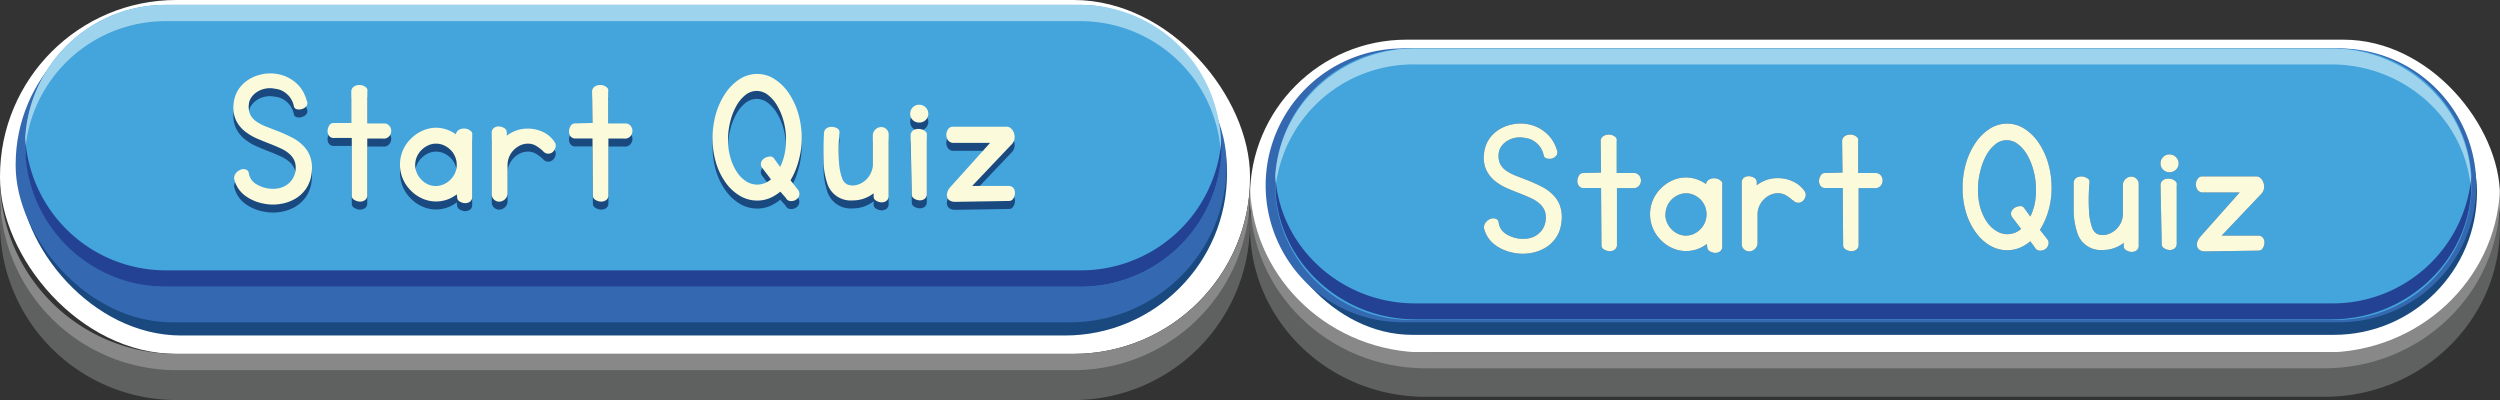 <svg xmlns="http://www.w3.org/2000/svg" width="313.12" height="50.1" viewBox="0 0 313.12 50.1">
  <rect x="0" y="0" width="313.12" height="50.1" fill="#333333" stroke="none"/>
  <title>startQuiz</title>
  <g id="Layer_2" data-name="Layer 2">
    <g id="Layer_1-2" data-name="Layer 1">
      <rect x="156.56" y="4.97" width="156.56" height="39.17" rx="19.58" ry="19.58" fill="#fff"/>
      <rect x="158.96" y="6.07" width="151.28" height="35.87" rx="17.93" ry="17.93" fill="#19497e"/>
      <path d="M175.67,6.07H293a17.15,17.15,0,0,1,17.15,17.14h0A17.15,17.15,0,0,1,293,40.36H175.67a17.15,17.15,0,0,1-17.15-17.15h0A17.15,17.15,0,0,1,175.67,6.07Z" fill="#3468b0"/>
      <path d="M176.69,6.07H292.58a17,17,0,0,1,17,17h0a17,17,0,0,1-17,17H176.69a17,17,0,0,1-17-17h0A17,17,0,0,1,176.69,6.07Z" fill="#44a4dc"/>
      <path d="M292,6.07H177.24c-9.65,0-17.54,7.63-17.54,17h0v1a17.37,17.37,0,0,1,17.51-16H292c9.31,0,17,7.1,17.51,16v-1h0C309.51,13.7,301.62,6.07,292,6.07Z" fill="#9ed3ed"/>
      <path d="M292,38H177.24c-9.31,0-17-7.1-17.51-16v1h0c0,9.33,7.89,17,17.54,17H292c9.65,0,17.54-7.63,17.54-17h0V22A17.43,17.43,0,0,1,292,38Z" fill="#244293"/>
      <path d="M291.11,45.45H178.58c-11.42,0-20.8-8.41-21.91-19.17a20.83,20.83,0,0,0-.11,2.13h0c0,11.76,9.86,21.29,22,21.29H291.11c12.16,0,22-9.53,22-21.29h0a20.84,20.84,0,0,0-.11-2.13C311.92,37,302.53,45.45,291.11,45.45Z" fill="#5f6060"/>
      <path d="M291.11,44.15H178.58c-11.82,0-21.46-9-22-20.31v1h0c0,11.76,9.86,21.29,22,21.29H291.11c12.16,0,22-9.53,22-21.29h0v-1C312.57,35.14,302.93,44.15,291.11,44.15Z" fill="#888"/>
      <rect width="156.56" height="44.32" rx="22.09" ry="22.09" fill="#fff"/>
      <rect x="2.4" y="1.29" width="151.28" height="40.73" rx="20.3" ry="20.3" fill="#19497e"/>
      <rect x="1.96" y="0.98" width="151.67" height="39.39" rx="19.63" ry="19.63" fill="#3468b0"/>
      <rect x="3.16" y="0.61" width="149.81" height="35.3" rx="17.59" ry="17.59" fill="#44a4dc"/>
      <path d="M135.41.61H20.67A17.65,17.65,0,0,0,3.13,18.26h0v1A17.64,17.64,0,0,1,20.67,2.65H135.41a17.64,17.64,0,0,1,17.51,16.63v-1h0A17.65,17.65,0,0,0,135.41.61Z" fill="#9ed3ed"/>
      <path d="M135.41,33.86H20.67A17.64,17.64,0,0,1,3.16,17.24v1h0A17.65,17.65,0,0,0,20.67,35.91H135.41A17.65,17.65,0,0,0,153,18.26h0v-1A17.64,17.64,0,0,1,135.41,33.86Z" fill="#244293"/>
      <path d="M134.55,45.68H22a22.07,22.07,0,0,1-21.89-20A14.81,14.81,0,0,0,0,27.94H0A22.09,22.09,0,0,0,22,50.1H134.55a22.09,22.09,0,0,0,22-22.16h0a14.74,14.74,0,0,0-.11-2.21A22.07,22.07,0,0,1,134.55,45.68Z" fill="#5f6060"/>
      <path d="M134.55,44.32H22A22.08,22.08,0,0,1,0,23.18v1H0A22.09,22.09,0,0,0,22,46.36H134.55a22.09,22.09,0,0,0,22-22.16h0v-1A22.08,22.08,0,0,1,134.55,44.32Z" fill="#888"/>
      <g>
        <g>
          <path d="M38.41,13.59a.65.65,0,0,1,0,.66,1.09,1.09,0,0,1-.54.39,1.25,1.25,0,0,1-.66.05.49.49,0,0,1-.41-.42,2.8,2.8,0,0,0-.55-1.17,2.93,2.93,0,0,0-.78-.66,2.46,2.46,0,0,0-.79-.29l-.56-.09a3.1,3.1,0,0,0-1.17.11,2.91,2.91,0,0,0-.92.46,2.42,2.42,0,0,0-.61.67,1.7,1.7,0,0,0-.25.76,2.34,2.34,0,0,0,.2,1.34,2.39,2.39,0,0,0,.83.88,6.61,6.61,0,0,0,1.3.64l1.57.61q.79.33,1.57.73a5.28,5.28,0,0,1,1.35,1,3.72,3.72,0,0,1,.87,1.39,4.38,4.38,0,0,1,.17,2,4.21,4.21,0,0,1-.71,2,4.29,4.29,0,0,1-1.44,1.3,5.34,5.34,0,0,1-1.86.61,5.69,5.69,0,0,1-2-.06,5.61,5.61,0,0,1-2.33-1,3.64,3.64,0,0,1-1.36-2.08,1,1,0,0,1,.24-.76,1.41,1.41,0,0,1,.6-.42.92.92,0,0,1,.64,0,.54.54,0,0,1,.36.47A1.91,1.91,0,0,0,32,24a4,4,0,0,0,2.8.6,2.78,2.78,0,0,0,1-.37,2.63,2.63,0,0,0,.78-.73A2.54,2.54,0,0,0,37,22.43a2.44,2.44,0,0,0-.1-1.24,2.33,2.33,0,0,0-.64-.9,4.22,4.22,0,0,0-1-.66q-.61-.28-1.3-.56-.87-.33-1.75-.71a6.69,6.69,0,0,1-1.57-.94A4,4,0,0,1,29.53,16a3.8,3.8,0,0,1-.27-2,3.93,3.93,0,0,1,.56-1.72A4.08,4.08,0,0,1,31,11.06a4.81,4.81,0,0,1,1.52-.69,5.2,5.2,0,0,1,1.64-.17,5.3,5.3,0,0,1,1.1.19,4.56,4.56,0,0,1,1.22.55,4.7,4.7,0,0,1,1.13,1A4.76,4.76,0,0,1,38.41,13.59Z" fill="#19497e"/>
          <path d="M44,16.4l0-4a.77.77,0,0,1,.43-.62,1.37,1.37,0,0,1,.73-.13,1.2,1.2,0,0,1,.65.27.5.5,0,0,1,.2.54v4H48.2a.86.86,0,0,1,.65.41,1,1,0,0,1-.19,1.28.94.94,0,0,1-.76.2H46v7.06a.73.73,0,0,1-.31.67,1.08,1.08,0,0,1-.66.17,1.43,1.43,0,0,1-.66-.22.57.57,0,0,1-.31-.5V18.28H41.87A.74.74,0,0,1,41.2,18a1,1,0,0,1-.17-.65,1.34,1.34,0,0,1,.22-.65.57.57,0,0,1,.5-.29Z" fill="#19497e"/>
          <path d="M57.21,25.34a4.21,4.21,0,0,1-4.33.52,4.57,4.57,0,0,1-1.43-1,4.55,4.55,0,0,1-1-5,4.51,4.51,0,0,1,1-1.47,4.7,4.7,0,0,1,1.43-1A4.15,4.15,0,0,1,54.61,17a4.08,4.08,0,0,1,1.32.22,4.5,4.5,0,0,1,1.17.6.82.82,0,0,1,.46-.6,1.3,1.3,0,0,1,1.38.17.5.5,0,0,1,.2.54V25.6a.74.74,0,0,1-.29.67,1,1,0,0,1-.65.17,1.34,1.34,0,0,1-.65-.22.57.57,0,0,1-.29-.5ZM52,21.64a2.59,2.59,0,0,0,.2,1,2.78,2.78,0,0,0,1.38,1.44,2.39,2.39,0,0,0,2,0A2.78,2.78,0,0,0,57,22.66a2.64,2.64,0,0,0-.56-2.88,2.91,2.91,0,0,0-.82-.57,2.39,2.39,0,0,0-2,0,2.9,2.9,0,0,0-.82.57A2.64,2.64,0,0,0,52,21.64Z" fill="#19497e"/>
          <path d="M68,19.91a5,5,0,0,0-.85-.64,1.94,1.94,0,0,0-1-.28,2.31,2.31,0,0,0-1,.22,2.78,2.78,0,0,0-1.38,1.44,2.6,2.6,0,0,0-.2,1v3.62a1,1,0,0,1-.31.67,1.06,1.06,0,0,1-.62.31.94.94,0,0,1-1.05-.81s0-.06,0-.09V17.68a.74.74,0,0,1,.29-.67,1,1,0,0,1,.65-.17,1.36,1.36,0,0,1,.65.22.57.57,0,0,1,.29.5V18a4.32,4.32,0,0,1,1.21-.66,4.15,4.15,0,0,1,1.39-.23,4.33,4.33,0,0,1,2,.45,3.53,3.53,0,0,1,1.43,1.29.76.76,0,0,1,.08.59,1.14,1.14,0,0,1-.31.56.84.84,0,0,1-1.19,0Z" fill="#19497e"/>
          <path d="M74.21,16.4l-.05-4a.77.77,0,0,1,.43-.62,1.37,1.37,0,0,1,.73-.13,1.2,1.2,0,0,1,.65.27.5.5,0,0,1,.2.54v4h2.24a.86.86,0,0,1,.65.41,1,1,0,0,1-.19,1.28.94.94,0,0,1-.76.2H76.2v7.06a.73.73,0,0,1-.31.67,1.08,1.08,0,0,1-.66.17,1.43,1.43,0,0,1-.66-.22.57.57,0,0,1-.31-.5l-.05-7.19H72.12a.74.74,0,0,1-.68-.29,1,1,0,0,1-.17-.65,1.34,1.34,0,0,1,.22-.65.57.57,0,0,1,.5-.29Z" fill="#19497e"/>
          <path d="M97.73,25a5.07,5.07,0,0,1-1.36.83,4.1,4.1,0,0,1-1.54.29,4.21,4.21,0,0,1-2.17-.6,5.86,5.86,0,0,1-1.78-1.66,8.35,8.35,0,0,1-1.2-2.47,10.43,10.43,0,0,1-.43-3.07,10.87,10.87,0,0,1,.43-3.1,9,9,0,0,1,1.2-2.57,6.1,6.1,0,0,1,1.78-1.75,4,4,0,0,1,4.33,0,6.11,6.11,0,0,1,1.78,1.75,9,9,0,0,1,1.2,2.57,10.87,10.87,0,0,1,.43,3.1,10.08,10.08,0,0,1-.4,2.87,9.39,9.39,0,0,1-1,2.39l1,1.27a.85.85,0,0,1,.05.75,1,1,0,0,1-.46.47,1.09,1.09,0,0,1-.66.1.63.63,0,0,1-.51-.38Zm-6.55-6.52a8,8,0,0,0,.29,2.21,6.56,6.56,0,0,0,.79,1.8,4,4,0,0,0,1.16,1.2,2.56,2.56,0,0,0,1.43.43,2.61,2.61,0,0,0,1.71-.66l-1.07-1.4a.76.76,0,0,1-.17-.71,1,1,0,0,1,.41-.52,1.36,1.36,0,0,1,.65-.22.58.58,0,0,1,.54.2l.79,1.1a6.81,6.81,0,0,0,.55-1.58,8.49,8.49,0,0,0,.19-1.83,8.76,8.76,0,0,0-.29-2.27,7.92,7.92,0,0,0-.79-1.95A4.62,4.62,0,0,0,96.2,12.9a2.3,2.3,0,0,0-1.43-.51,2.24,2.24,0,0,0-1.41.51,4.55,4.55,0,0,0-1.13,1.36,7.91,7.91,0,0,0-.76,1.95A9.11,9.11,0,0,0,91.18,18.48Z" fill="#19497e"/>
          <path d="M105.14,17.62a23.88,23.88,0,0,0-.06,3.66,7.1,7.1,0,0,0,.38,2,1.38,1.38,0,0,0,.62.8,1.7,1.7,0,0,0,.66.15,2.3,2.3,0,0,0,1-.22,2.77,2.77,0,0,0,1.38-1.44,2.6,2.6,0,0,0,.2-1V17.9a1,1,0,0,1,.31-.67,1.06,1.06,0,0,1,.62-.31.94.94,0,0,1,1.05.81s0,.06,0,.09v7.67a.75.75,0,0,1-.29.68,1,1,0,0,1-.65.17,1.34,1.34,0,0,1-.65-.22.57.57,0,0,1-.29-.5v-.41a4.33,4.33,0,0,1-1.21.66,4.16,4.16,0,0,1-1.39.23,3.08,3.08,0,0,1-3.25-2.26,9.14,9.14,0,0,1-.42-2.64q-.05-1.55.05-3.46a.77.77,0,0,1,.34-.68,1.15,1.15,0,0,1,.69-.17,1.44,1.44,0,0,1,.68.22A.52.52,0,0,1,105.14,17.62Z" fill="#19497e"/>
          <path d="M114,15.27a1.13,1.13,0,0,1,.32-.82,1.07,1.07,0,0,1,.8-.33,1.13,1.13,0,0,1,1.15,1.11s0,0,0,0a1.07,1.07,0,0,1-.33.8,1.13,1.13,0,0,1-.82.32A1.09,1.09,0,0,1,114,15.33S114,15.29,114,15.27Zm.05,2.62a.77.77,0,0,1,.43-.62,1.31,1.31,0,0,1,.74-.11,1.29,1.29,0,0,1,.66.28.5.5,0,0,1,.2.54v7.26a.75.75,0,0,1-.29.68,1,1,0,0,1-.65.17,1.34,1.34,0,0,1-.65-.22.57.57,0,0,1-.29-.5Z" fill="#19497e"/>
          <path d="M119.67,26.28a1.33,1.33,0,0,1-.69-.15.76.76,0,0,1-.34-.42,1,1,0,0,1,0-.6,1.75,1.75,0,0,1,.37-.66l5-5.56-4.69,0a.82.82,0,0,1-.64-.41,1.24,1.24,0,0,1-.15-.69,1.15,1.15,0,0,1,.24-.64.69.69,0,0,1,.57-.28h6.8a.74.74,0,0,1,.47.2,1.3,1.3,0,0,1,.37.54,1.62,1.62,0,0,1,.09.74,1.3,1.3,0,0,1-.42.79l-4.89,5.15h4.51a.74.74,0,0,1,.68.29,1,1,0,0,1,.17.65,1.35,1.35,0,0,1-.22.65.57.57,0,0,1-.5.29Z" fill="#19497e"/>
        </g>
        <g>
          <path d="M38.41,12.59a.65.65,0,0,1,0,.66,1.09,1.09,0,0,1-.54.39,1.25,1.25,0,0,1-.66.05.49.49,0,0,1-.41-.42,2.8,2.8,0,0,0-.55-1.17,2.93,2.93,0,0,0-.78-.66,2.46,2.46,0,0,0-.79-.29l-.56-.09a3.1,3.1,0,0,0-1.17.11,2.91,2.91,0,0,0-.92.46,2.42,2.42,0,0,0-.61.67,1.7,1.7,0,0,0-.25.76,2.34,2.34,0,0,0,.2,1.34,2.39,2.39,0,0,0,.83.88,6.61,6.61,0,0,0,1.3.64l1.57.61q.79.33,1.57.73a5.28,5.28,0,0,1,1.35,1,3.72,3.72,0,0,1,.87,1.39,4.38,4.38,0,0,1,.17,2,4.21,4.21,0,0,1-.71,2,4.29,4.29,0,0,1-1.44,1.3,5.34,5.34,0,0,1-1.86.61,5.69,5.69,0,0,1-2-.06,5.61,5.61,0,0,1-2.33-1,3.64,3.64,0,0,1-1.36-2.08,1,1,0,0,1,.24-.76,1.41,1.41,0,0,1,.6-.42.92.92,0,0,1,.64,0,.54.54,0,0,1,.36.47A1.91,1.91,0,0,0,32,23a4,4,0,0,0,2.8.6,2.78,2.78,0,0,0,1-.37,2.63,2.63,0,0,0,.78-.73A2.54,2.54,0,0,0,37,21.43a2.44,2.44,0,0,0-.1-1.24,2.33,2.33,0,0,0-.64-.9,4.22,4.22,0,0,0-1-.66q-.61-.28-1.3-.56-.87-.33-1.75-.71a6.69,6.69,0,0,1-1.57-.94A4,4,0,0,1,29.53,15a3.8,3.8,0,0,1-.27-2,3.93,3.93,0,0,1,.56-1.72A4.08,4.08,0,0,1,31,10.06a4.81,4.81,0,0,1,1.52-.69,5.2,5.2,0,0,1,1.64-.17,5.3,5.3,0,0,1,1.1.19,4.56,4.56,0,0,1,1.22.55,4.7,4.7,0,0,1,1.13,1A4.76,4.76,0,0,1,38.41,12.59Z" fill="#fbfadb"/>
          <path d="M44,15.4l0-4a.77.77,0,0,1,.43-.62,1.37,1.37,0,0,1,.73-.13,1.2,1.2,0,0,1,.65.27.5.5,0,0,1,.2.54v4H48.2a.86.86,0,0,1,.65.41,1,1,0,0,1-.19,1.28.94.94,0,0,1-.76.2H46v7.06a.73.73,0,0,1-.31.67,1.08,1.08,0,0,1-.66.17,1.43,1.43,0,0,1-.66-.22.57.57,0,0,1-.31-.5V17.28H41.87A.74.74,0,0,1,41.2,17a1,1,0,0,1-.17-.65,1.34,1.34,0,0,1,.22-.65.57.57,0,0,1,.5-.29Z" fill="#fbfadb"/>
          <path d="M57.21,24.34a4.21,4.21,0,0,1-4.33.52,4.57,4.57,0,0,1-1.43-1,4.55,4.55,0,0,1-1-5,4.51,4.51,0,0,1,1-1.47,4.7,4.7,0,0,1,1.43-1A4.15,4.15,0,0,1,54.61,16a4.08,4.08,0,0,1,1.32.22,4.5,4.5,0,0,1,1.17.6.82.82,0,0,1,.46-.6,1.3,1.3,0,0,1,1.38.17.5.5,0,0,1,.2.54V24.6a.74.74,0,0,1-.29.67,1,1,0,0,1-.65.17,1.34,1.34,0,0,1-.65-.22.57.57,0,0,1-.29-.5ZM52,20.64a2.59,2.59,0,0,0,.2,1,2.78,2.78,0,0,0,1.38,1.44,2.39,2.39,0,0,0,2,0A2.78,2.78,0,0,0,57,21.66a2.64,2.64,0,0,0-.56-2.88,2.91,2.91,0,0,0-.82-.57,2.39,2.39,0,0,0-2,0,2.9,2.9,0,0,0-.82.57A2.64,2.64,0,0,0,52,20.64Z" fill="#fbfadb"/>
          <path d="M68,18.91a5,5,0,0,0-.85-.64,1.94,1.94,0,0,0-1-.28,2.31,2.31,0,0,0-1,.22,2.78,2.78,0,0,0-1.38,1.44,2.6,2.6,0,0,0-.2,1v3.62a1,1,0,0,1-.31.67,1.06,1.06,0,0,1-.62.31.94.94,0,0,1-1.05-.81s0-.06,0-.09V16.68a.74.74,0,0,1,.29-.67,1,1,0,0,1,.65-.17,1.36,1.36,0,0,1,.65.22.57.57,0,0,1,.29.5V17a4.32,4.32,0,0,1,1.21-.66,4.15,4.15,0,0,1,1.39-.23,4.33,4.33,0,0,1,2,.45,3.53,3.53,0,0,1,1.43,1.29.76.76,0,0,1,.08.59,1.14,1.14,0,0,1-.31.56.84.84,0,0,1-1.19,0Z" fill="#fbfadb"/>
          <path d="M74.21,15.4l-.05-4a.77.77,0,0,1,.43-.62,1.37,1.37,0,0,1,.73-.13,1.2,1.2,0,0,1,.65.27.5.5,0,0,1,.2.54v4h2.24a.86.86,0,0,1,.65.41,1,1,0,0,1-.19,1.28.94.94,0,0,1-.76.2H76.2v7.06a.73.73,0,0,1-.31.67,1.08,1.08,0,0,1-.66.17,1.43,1.43,0,0,1-.66-.22.57.57,0,0,1-.31-.5l-.05-7.19H72.12a.74.74,0,0,1-.68-.29,1,1,0,0,1-.17-.65,1.34,1.34,0,0,1,.22-.65.57.57,0,0,1,.5-.29Z" fill="#fbfadb"/>
          <path d="M97.73,24a5.07,5.07,0,0,1-1.36.83,4.1,4.1,0,0,1-1.54.29,4.21,4.21,0,0,1-2.17-.6,5.86,5.86,0,0,1-1.78-1.66,8.35,8.35,0,0,1-1.2-2.47,10.43,10.43,0,0,1-.43-3.07,10.87,10.87,0,0,1,.43-3.1,9,9,0,0,1,1.2-2.57A6.1,6.1,0,0,1,92.66,9.9,4,4,0,0,1,97,9.9a6.11,6.11,0,0,1,1.78,1.75,9,9,0,0,1,1.2,2.57,10.87,10.87,0,0,1,.43,3.1,10.08,10.08,0,0,1-.4,2.87,9.39,9.39,0,0,1-1,2.39l1,1.27a.85.85,0,0,1,.05.75,1,1,0,0,1-.46.47,1.09,1.09,0,0,1-.66.1.63.63,0,0,1-.51-.38Zm-6.55-6.52a8,8,0,0,0,.29,2.21,6.56,6.56,0,0,0,.79,1.8,4,4,0,0,0,1.16,1.2,2.56,2.56,0,0,0,1.43.43,2.61,2.61,0,0,0,1.71-.66l-1.07-1.4a.76.76,0,0,1-.17-.71,1,1,0,0,1,.41-.52,1.36,1.36,0,0,1,.65-.22.58.58,0,0,1,.54.2l.79,1.1a6.81,6.81,0,0,0,.55-1.58,8.49,8.49,0,0,0,.19-1.83,8.76,8.76,0,0,0-.29-2.27,7.92,7.92,0,0,0-.79-1.95A4.62,4.62,0,0,0,96.2,11.9a2.3,2.3,0,0,0-1.43-.51,2.24,2.24,0,0,0-1.41.51,4.55,4.55,0,0,0-1.13,1.36,7.91,7.91,0,0,0-.76,1.95A9.11,9.11,0,0,0,91.18,17.48Z" fill="#fbfadb"/>
          <path d="M105.14,16.62a23.88,23.88,0,0,0-.06,3.66,7.1,7.1,0,0,0,.38,2,1.38,1.38,0,0,0,.62.8,1.7,1.7,0,0,0,.66.15,2.3,2.3,0,0,0,1-.22,2.77,2.77,0,0,0,1.38-1.44,2.6,2.6,0,0,0,.2-1V16.9a1,1,0,0,1,.31-.67,1.06,1.06,0,0,1,.62-.31.94.94,0,0,1,1.05.81s0,.06,0,.09v7.67a.75.75,0,0,1-.29.68,1,1,0,0,1-.65.17,1.34,1.34,0,0,1-.65-.22.57.57,0,0,1-.29-.5v-.41a4.33,4.33,0,0,1-1.21.66,4.16,4.16,0,0,1-1.39.23,3.08,3.08,0,0,1-3.25-2.26,9.14,9.14,0,0,1-.42-2.64q-.05-1.55.05-3.46a.77.77,0,0,1,.34-.68,1.15,1.15,0,0,1,.69-.17,1.44,1.44,0,0,1,.68.22A.52.52,0,0,1,105.14,16.62Z" fill="#fbfadb"/>
          <path d="M114,14.27a1.13,1.13,0,0,1,.32-.82,1.07,1.07,0,0,1,.8-.33,1.13,1.13,0,0,1,1.15,1.11s0,0,0,0a1.07,1.07,0,0,1-.33.8,1.13,1.13,0,0,1-.82.32A1.09,1.09,0,0,1,114,14.33S114,14.29,114,14.27Zm.05,2.62a.77.77,0,0,1,.43-.62,1.31,1.31,0,0,1,.74-.11,1.29,1.29,0,0,1,.66.28.5.5,0,0,1,.2.54v7.26a.75.75,0,0,1-.29.68,1,1,0,0,1-.65.17,1.34,1.34,0,0,1-.65-.22.57.57,0,0,1-.29-.5Z" fill="#fbfadb"/>
          <path d="M119.67,25.28a1.33,1.33,0,0,1-.69-.15.76.76,0,0,1-.34-.42,1,1,0,0,1,0-.6,1.75,1.75,0,0,1,.37-.66l5-5.56-4.69,0a.82.82,0,0,1-.64-.41,1.24,1.24,0,0,1-.15-.69,1.15,1.15,0,0,1,.24-.64.69.69,0,0,1,.57-.28h6.8a.74.74,0,0,1,.47.2,1.3,1.3,0,0,1,.37.54,1.62,1.62,0,0,1,.09.74,1.3,1.3,0,0,1-.42.79l-4.89,5.15h4.51a.74.74,0,0,1,.68.29,1,1,0,0,1,.17.65,1.35,1.35,0,0,1-.22.65.57.57,0,0,1-.5.29Z" fill="#fbfadb"/>
        </g>
      </g>
      <g>
        <g>
          <path d="M195,18.8a.65.65,0,0,1-.05.66,1.09,1.09,0,0,1-.54.39,1.25,1.25,0,0,1-.66,0,.49.49,0,0,1-.41-.42,2.8,2.8,0,0,0-.55-1.17,2.93,2.93,0,0,0-.78-.66,2.46,2.46,0,0,0-.79-.29l-.56-.09a3.1,3.1,0,0,0-1.17.11,2.91,2.91,0,0,0-.92.46,2.42,2.42,0,0,0-.61.67,1.7,1.7,0,0,0-.25.76,2.34,2.34,0,0,0,.2,1.34,2.39,2.39,0,0,0,.83.88,6.61,6.61,0,0,0,1.3.64l1.57.61q.79.33,1.57.73a5.28,5.28,0,0,1,1.35,1,3.72,3.72,0,0,1,.87,1.39,4.38,4.38,0,0,1,.17,2,4.21,4.21,0,0,1-.71,2,4.29,4.29,0,0,1-1.44,1.3,5.34,5.34,0,0,1-1.86.61,5.69,5.69,0,0,1-2-.06,5.61,5.61,0,0,1-2.33-1,3.64,3.64,0,0,1-1.36-2.08,1,1,0,0,1,.24-.76,1.41,1.41,0,0,1,.6-.42.92.92,0,0,1,.64,0,.54.54,0,0,1,.36.47,1.91,1.91,0,0,0,.87,1.4,4,4,0,0,0,2.8.6,2.78,2.78,0,0,0,1-.37,2.63,2.63,0,0,0,.78-.73,2.54,2.54,0,0,0,.42-1.11,2.44,2.44,0,0,0-.1-1.24,2.33,2.33,0,0,0-.64-.9,4.22,4.22,0,0,0-1-.66q-.61-.28-1.3-.56-.87-.33-1.75-.71a6.69,6.69,0,0,1-1.57-.94,4,4,0,0,1-1.08-1.39,3.8,3.8,0,0,1-.27-2,3.93,3.93,0,0,1,.56-1.72,4.08,4.08,0,0,1,1.15-1.2,4.81,4.81,0,0,1,1.52-.69,5.2,5.2,0,0,1,1.64-.17,5.3,5.3,0,0,1,1.1.19,4.56,4.56,0,0,1,1.22.55,4.7,4.7,0,0,1,1.13,1A4.76,4.76,0,0,1,195,18.8Z" fill="#19497e"/>
          <path d="M200.53,21.61l-.05-4a.77.77,0,0,1,.43-.62,1.37,1.37,0,0,1,.73-.13,1.2,1.2,0,0,1,.65.27.5.5,0,0,1,.2.54v4h2.24a.86.86,0,0,1,.65.41,1,1,0,0,1-.19,1.28.94.94,0,0,1-.76.2h-1.91v7.06a.73.73,0,0,1-.31.67,1.08,1.08,0,0,1-.66.17,1.43,1.43,0,0,1-.66-.22.57.57,0,0,1-.31-.5l-.05-7.19h-2.12a.74.74,0,0,1-.68-.29,1,1,0,0,1-.17-.65,1.34,1.34,0,0,1,.22-.65.57.57,0,0,1,.5-.29Z" fill="#19497e"/>
          <path d="M213.78,30.55a4.21,4.21,0,0,1-4.33.52,4.57,4.57,0,0,1-1.43-1,4.55,4.55,0,0,1-1-5,4.51,4.51,0,0,1,1-1.47,4.7,4.7,0,0,1,1.43-1,4.15,4.15,0,0,1,1.73-.37,4.08,4.08,0,0,1,1.32.22,4.5,4.5,0,0,1,1.17.6.82.82,0,0,1,.46-.6,1.3,1.3,0,0,1,1.38.17.5.5,0,0,1,.2.54v7.67a.74.74,0,0,1-.29.67,1,1,0,0,1-.65.17,1.34,1.34,0,0,1-.65-.22.57.57,0,0,1-.29-.5Zm-5.2-3.7a2.59,2.59,0,0,0,.2,1,2.78,2.78,0,0,0,1.38,1.44,2.39,2.39,0,0,0,2,0,2.78,2.78,0,0,0,1.38-1.44A2.64,2.64,0,0,0,213,25a2.91,2.91,0,0,0-.82-.57,2.39,2.39,0,0,0-2,0,2.9,2.9,0,0,0-.82.57,2.64,2.64,0,0,0-.76,1.86Z" fill="#19497e"/>
          <path d="M224.56,25.12a5,5,0,0,0-.85-.64,1.94,1.94,0,0,0-1-.28,2.31,2.31,0,0,0-1,.22,2.78,2.78,0,0,0-1.38,1.44,2.6,2.6,0,0,0-.2,1V30.5a1,1,0,0,1-.31.67,1.06,1.06,0,0,1-.62.31.94.94,0,0,1-1.05-.81s0-.06,0-.09V22.91a.74.74,0,0,1,.29-.67,1,1,0,0,1,.65-.17,1.36,1.36,0,0,1,.65.22.57.57,0,0,1,.29.5v.41a4.32,4.32,0,0,1,1.21-.66,4.15,4.15,0,0,1,1.39-.23,4.33,4.33,0,0,1,2,.45A3.53,3.53,0,0,1,226.06,24a.76.76,0,0,1,.08.59,1.14,1.14,0,0,1-.31.56.84.84,0,0,1-1.19,0l-.08-.09Z" fill="#19497e"/>
          <path d="M230.77,21.61l-.05-4a.77.77,0,0,1,.43-.62,1.37,1.37,0,0,1,.73-.13,1.2,1.2,0,0,1,.65.27.5.5,0,0,1,.2.54v4H235a.86.86,0,0,1,.65.41,1,1,0,0,1-.19,1.28.94.94,0,0,1-.76.2h-1.91v7.06a.73.73,0,0,1-.31.67,1.08,1.08,0,0,1-.66.17,1.43,1.43,0,0,1-.66-.22.57.57,0,0,1-.31-.5l-.05-7.19h-2.12a.74.74,0,0,1-.68-.29,1,1,0,0,1-.17-.65,1.34,1.34,0,0,1,.22-.65.57.57,0,0,1,.5-.29Z" fill="#19497e"/>
          <path d="M254.29,30.22a5.07,5.07,0,0,1-1.36.83,4.1,4.1,0,0,1-1.54.29,4.21,4.21,0,0,1-2.17-.6,5.86,5.86,0,0,1-1.78-1.66,8.35,8.35,0,0,1-1.2-2.47,10.43,10.43,0,0,1-.43-3.07,10.87,10.87,0,0,1,.43-3.1,9,9,0,0,1,1.2-2.57,6.1,6.1,0,0,1,1.78-1.75,4,4,0,0,1,4.33,0,6.11,6.11,0,0,1,1.78,1.75,9,9,0,0,1,1.2,2.57,10.87,10.87,0,0,1,.43,3.1,10.08,10.08,0,0,1-.4,2.87,9.39,9.39,0,0,1-1.06,2.38l1,1.27a.85.85,0,0,1,0,.75,1,1,0,0,1-.46.47,1.09,1.09,0,0,1-.66.1.63.63,0,0,1-.51-.38Zm-6.55-6.52a8,8,0,0,0,.26,2.2,6.56,6.56,0,0,0,.79,1.8A4,4,0,0,0,250,28.9a2.56,2.56,0,0,0,1.43.43,2.61,2.61,0,0,0,1.71-.66l-1.07-1.4a.76.76,0,0,1-.17-.71,1,1,0,0,1,.41-.52,1.36,1.36,0,0,1,.65-.22.58.58,0,0,1,.54.2l.79,1.1a6.81,6.81,0,0,0,.55-1.58A8.49,8.49,0,0,0,255,23.7a8.76,8.76,0,0,0-.29-2.27,7.92,7.92,0,0,0-.79-2,4.62,4.62,0,0,0-1.16-1.36,2.3,2.3,0,0,0-1.43-.51,2.24,2.24,0,0,0-1.41.51,4.55,4.55,0,0,0-1.13,1.36,7.91,7.91,0,0,0-.76,2,9.11,9.11,0,0,0-.29,2.27Z" fill="#19497e"/>
          <path d="M261.71,22.83a23.88,23.88,0,0,0-.06,3.66,7.1,7.1,0,0,0,.38,2,1.38,1.38,0,0,0,.62.8,1.7,1.7,0,0,0,.66.15,2.3,2.3,0,0,0,1-.22,2.77,2.77,0,0,0,1.38-1.44,2.6,2.6,0,0,0,.2-1V23.11a1,1,0,0,1,.31-.67,1.06,1.06,0,0,1,.62-.31.94.94,0,0,1,1.05.81s0,.06,0,.09V30.7a.75.75,0,0,1-.29.68,1,1,0,0,1-.65.17,1.34,1.34,0,0,1-.65-.22.57.57,0,0,1-.29-.5v-.41a4.33,4.33,0,0,1-1.21.66,4.16,4.16,0,0,1-1.39.23,3.08,3.08,0,0,1-3.25-2.26,9.14,9.14,0,0,1-.42-2.64q0-1.55,0-3.46a.77.77,0,0,1,.34-.68,1.15,1.15,0,0,1,.69-.17,1.44,1.44,0,0,1,.68.22A.52.52,0,0,1,261.71,22.83Z" fill="#19497e"/>
          <path d="M270.6,20.49a1.13,1.13,0,0,1,.32-.82,1.07,1.07,0,0,1,.8-.33,1.13,1.13,0,0,1,1.15,1.11s0,0,0,0a1.07,1.07,0,0,1-.33.8,1.13,1.13,0,0,1-.82.32,1.09,1.09,0,0,1-1.12-1.06S270.6,20.51,270.6,20.49Zm0,2.62a.77.77,0,0,1,.43-.62,1.31,1.31,0,0,1,.74-.11,1.29,1.29,0,0,1,.66.28.5.5,0,0,1,.2.54v7.26a.75.75,0,0,1-.29.68,1,1,0,0,1-.65.17,1.34,1.34,0,0,1-.65-.22.57.57,0,0,1-.29-.5Z" fill="#19497e"/>
          <path d="M276.23,31.49a1.33,1.33,0,0,1-.69-.15.76.76,0,0,1-.34-.42,1,1,0,0,1,0-.6,1.75,1.75,0,0,1,.37-.66l4.94-5.55-4.69,0a.82.82,0,0,1-.64-.41,1.24,1.24,0,0,1-.15-.69,1.15,1.15,0,0,1,.24-.64.69.69,0,0,1,.57-.28h6.8a.74.74,0,0,1,.47.2,1.3,1.3,0,0,1,.37.54,1.62,1.62,0,0,1,.09.74,1.3,1.3,0,0,1-.42.79l-4.89,5.15h4.51a.74.74,0,0,1,.68.29,1,1,0,0,1,.17.65,1.35,1.35,0,0,1-.22.65.57.57,0,0,1-.5.29Z" fill="#19497e"/>
        </g>
        <g>
          <path d="M195,18.8a.65.65,0,0,1-.05.66,1.09,1.09,0,0,1-.54.39,1.25,1.25,0,0,1-.66,0,.49.49,0,0,1-.41-.42,2.8,2.8,0,0,0-.55-1.17,2.93,2.93,0,0,0-.78-.66,2.46,2.46,0,0,0-.79-.29l-.56-.09a3.1,3.1,0,0,0-1.17.11,2.91,2.91,0,0,0-.92.46,2.42,2.42,0,0,0-.61.67,1.7,1.7,0,0,0-.25.76,2.34,2.34,0,0,0,.2,1.34,2.39,2.39,0,0,0,.83.88,6.61,6.61,0,0,0,1.3.64l1.57.61q.79.33,1.57.73a5.28,5.28,0,0,1,1.35,1,3.72,3.72,0,0,1,.87,1.39,4.38,4.38,0,0,1,.17,2,4.21,4.21,0,0,1-.71,2,4.29,4.29,0,0,1-1.44,1.3,5.34,5.34,0,0,1-1.86.61,5.69,5.69,0,0,1-2-.06,5.61,5.61,0,0,1-2.33-1,3.64,3.64,0,0,1-1.36-2.08,1,1,0,0,1,.24-.76,1.41,1.41,0,0,1,.6-.42.92.92,0,0,1,.64,0,.54.54,0,0,1,.36.47,1.91,1.91,0,0,0,.87,1.4,4,4,0,0,0,2.8.6,2.78,2.78,0,0,0,1-.37,2.63,2.63,0,0,0,.78-.73,2.54,2.54,0,0,0,.42-1.11,2.44,2.44,0,0,0-.1-1.24,2.33,2.33,0,0,0-.64-.9,4.22,4.22,0,0,0-1-.66q-.61-.28-1.3-.56-.87-.33-1.75-.71a6.69,6.69,0,0,1-1.57-.94,4,4,0,0,1-1.08-1.39,3.8,3.8,0,0,1-.27-2,3.93,3.93,0,0,1,.56-1.72,4.08,4.08,0,0,1,1.15-1.2,4.81,4.81,0,0,1,1.52-.69,5.2,5.2,0,0,1,1.64-.17,5.3,5.3,0,0,1,1.1.19,4.56,4.56,0,0,1,1.22.55,4.7,4.7,0,0,1,1.13,1A4.76,4.76,0,0,1,195,18.8Z" fill="#fbfadb"/>
          <path d="M200.53,21.61l-.05-4a.77.77,0,0,1,.43-.62,1.37,1.37,0,0,1,.73-.13,1.2,1.2,0,0,1,.65.27.5.5,0,0,1,.2.54v4h2.24a.86.86,0,0,1,.65.41,1,1,0,0,1-.19,1.28.94.94,0,0,1-.76.2h-1.91v7.06a.73.73,0,0,1-.31.67,1.08,1.08,0,0,1-.66.17,1.43,1.43,0,0,1-.66-.22.57.57,0,0,1-.31-.5l-.05-7.19h-2.12a.74.74,0,0,1-.68-.29,1,1,0,0,1-.17-.65,1.34,1.34,0,0,1,.22-.65.57.57,0,0,1,.5-.29Z" fill="#fbfadb"/>
          <path d="M213.78,30.55a4.21,4.21,0,0,1-4.33.52,4.57,4.57,0,0,1-1.43-1,4.55,4.55,0,0,1-1-5,4.51,4.51,0,0,1,1-1.47,4.7,4.7,0,0,1,1.43-1,4.15,4.15,0,0,1,1.73-.37,4.08,4.08,0,0,1,1.32.22,4.5,4.5,0,0,1,1.17.6.82.82,0,0,1,.46-.6,1.3,1.3,0,0,1,1.38.17.5.5,0,0,1,.2.54v7.67a.74.74,0,0,1-.29.67,1,1,0,0,1-.65.17,1.34,1.34,0,0,1-.65-.22.57.57,0,0,1-.29-.5Zm-5.2-3.7a2.59,2.59,0,0,0,.2,1,2.78,2.78,0,0,0,1.38,1.44,2.39,2.39,0,0,0,2,0,2.78,2.78,0,0,0,1.38-1.44A2.64,2.64,0,0,0,213,25a2.91,2.91,0,0,0-.82-.57,2.39,2.39,0,0,0-2,0,2.9,2.9,0,0,0-.82.57,2.64,2.64,0,0,0-.76,1.86Z" fill="#fbfadb"/>
          <path d="M224.56,25.12a5,5,0,0,0-.85-.64,1.94,1.94,0,0,0-1-.28,2.31,2.31,0,0,0-1,.22,2.78,2.78,0,0,0-1.38,1.44,2.6,2.6,0,0,0-.2,1V30.5a1,1,0,0,1-.31.67,1.06,1.06,0,0,1-.62.31.94.94,0,0,1-1.05-.81s0-.06,0-.09V22.91a.74.74,0,0,1,.29-.67,1,1,0,0,1,.65-.17,1.36,1.36,0,0,1,.65.22.57.57,0,0,1,.29.5v.41a4.32,4.32,0,0,1,1.21-.66,4.15,4.15,0,0,1,1.39-.23,4.33,4.33,0,0,1,2,.45A3.53,3.53,0,0,1,226.06,24a.76.76,0,0,1,.08.59,1.14,1.14,0,0,1-.31.56.84.84,0,0,1-1.19,0l-.08-.09Z" fill="#fbfadb"/>
          <path d="M230.77,21.61l-.05-4a.77.77,0,0,1,.43-.62,1.37,1.37,0,0,1,.73-.13,1.2,1.2,0,0,1,.65.27.5.5,0,0,1,.2.54v4H235a.86.86,0,0,1,.65.41,1,1,0,0,1-.19,1.28.94.94,0,0,1-.76.2h-1.91v7.06a.73.73,0,0,1-.31.67,1.08,1.08,0,0,1-.66.17,1.43,1.43,0,0,1-.66-.22.57.57,0,0,1-.31-.5l-.05-7.19h-2.12a.74.74,0,0,1-.68-.29,1,1,0,0,1-.17-.65,1.34,1.34,0,0,1,.22-.65.57.57,0,0,1,.5-.29Z" fill="#fbfadb"/>
          <path d="M254.29,30.22a5.07,5.07,0,0,1-1.36.83,4.1,4.1,0,0,1-1.54.29,4.21,4.21,0,0,1-2.17-.6,5.86,5.86,0,0,1-1.78-1.66,8.35,8.35,0,0,1-1.2-2.47,10.43,10.43,0,0,1-.43-3.07,10.87,10.87,0,0,1,.43-3.1,9,9,0,0,1,1.2-2.57,6.1,6.1,0,0,1,1.78-1.75,4,4,0,0,1,4.33,0,6.11,6.11,0,0,1,1.78,1.75,9,9,0,0,1,1.2,2.57,10.87,10.87,0,0,1,.43,3.1,10.08,10.08,0,0,1-.4,2.87,9.39,9.39,0,0,1-1.06,2.38l1,1.27a.85.85,0,0,1,0,.75,1,1,0,0,1-.46.47,1.09,1.09,0,0,1-.66.1.63.63,0,0,1-.51-.38Zm-6.55-6.52a8,8,0,0,0,.26,2.2,6.56,6.56,0,0,0,.79,1.8A4,4,0,0,0,250,28.9a2.56,2.56,0,0,0,1.43.43,2.61,2.61,0,0,0,1.71-.66l-1.07-1.4a.76.76,0,0,1-.17-.71,1,1,0,0,1,.41-.52,1.36,1.36,0,0,1,.65-.22.58.58,0,0,1,.54.2l.79,1.1a6.81,6.81,0,0,0,.55-1.58A8.49,8.49,0,0,0,255,23.7a8.76,8.76,0,0,0-.29-2.27,7.92,7.92,0,0,0-.79-2,4.62,4.62,0,0,0-1.16-1.36,2.3,2.3,0,0,0-1.43-.51,2.24,2.24,0,0,0-1.41.51,4.55,4.55,0,0,0-1.13,1.36,7.91,7.91,0,0,0-.76,2,9.11,9.11,0,0,0-.29,2.27Z" fill="#fbfadb"/>
          <path d="M261.71,22.83a23.88,23.88,0,0,0-.06,3.66,7.1,7.1,0,0,0,.38,2,1.38,1.38,0,0,0,.62.8,1.7,1.7,0,0,0,.66.15,2.3,2.3,0,0,0,1-.22,2.77,2.77,0,0,0,1.38-1.44,2.6,2.6,0,0,0,.2-1V23.11a1,1,0,0,1,.31-.67,1.06,1.06,0,0,1,.62-.31.94.94,0,0,1,1.05.81s0,.06,0,.09V30.7a.75.75,0,0,1-.29.68,1,1,0,0,1-.65.17,1.34,1.34,0,0,1-.65-.22.57.57,0,0,1-.29-.5v-.41a4.33,4.33,0,0,1-1.21.66,4.16,4.16,0,0,1-1.39.23,3.08,3.08,0,0,1-3.25-2.26,9.14,9.14,0,0,1-.42-2.64q0-1.55,0-3.46a.77.77,0,0,1,.34-.68,1.15,1.15,0,0,1,.69-.17,1.44,1.44,0,0,1,.68.22A.52.52,0,0,1,261.71,22.83Z" fill="#fbfadb"/>
          <path d="M270.6,20.49a1.13,1.13,0,0,1,.32-.82,1.07,1.07,0,0,1,.8-.33,1.13,1.13,0,0,1,1.15,1.11s0,0,0,0a1.07,1.07,0,0,1-.33.8,1.13,1.13,0,0,1-.82.32,1.09,1.09,0,0,1-1.12-1.06S270.6,20.51,270.6,20.49Zm0,2.62a.77.77,0,0,1,.43-.62,1.31,1.31,0,0,1,.74-.11,1.29,1.29,0,0,1,.66.28.5.5,0,0,1,.2.54v7.26a.75.75,0,0,1-.29.68,1,1,0,0,1-.65.17,1.34,1.34,0,0,1-.65-.22.57.57,0,0,1-.29-.5Z" fill="#fbfadb"/>
          <path d="M276.23,31.49a1.33,1.33,0,0,1-.69-.15.76.76,0,0,1-.34-.42,1,1,0,0,1,0-.6,1.75,1.75,0,0,1,.37-.66l4.94-5.55-4.69,0a.82.82,0,0,1-.64-.41,1.24,1.24,0,0,1-.15-.69,1.15,1.15,0,0,1,.24-.64.69.69,0,0,1,.57-.28h6.8a.74.74,0,0,1,.47.2,1.3,1.3,0,0,1,.37.54,1.62,1.62,0,0,1,.09.74,1.3,1.3,0,0,1-.42.79l-4.89,5.15h4.51a.74.74,0,0,1,.68.29,1,1,0,0,1,.17.65,1.35,1.35,0,0,1-.22.65.57.57,0,0,1-.5.29Z" fill="#fbfadb"/>
        </g>
      </g>
    </g>
  </g>
</svg>
